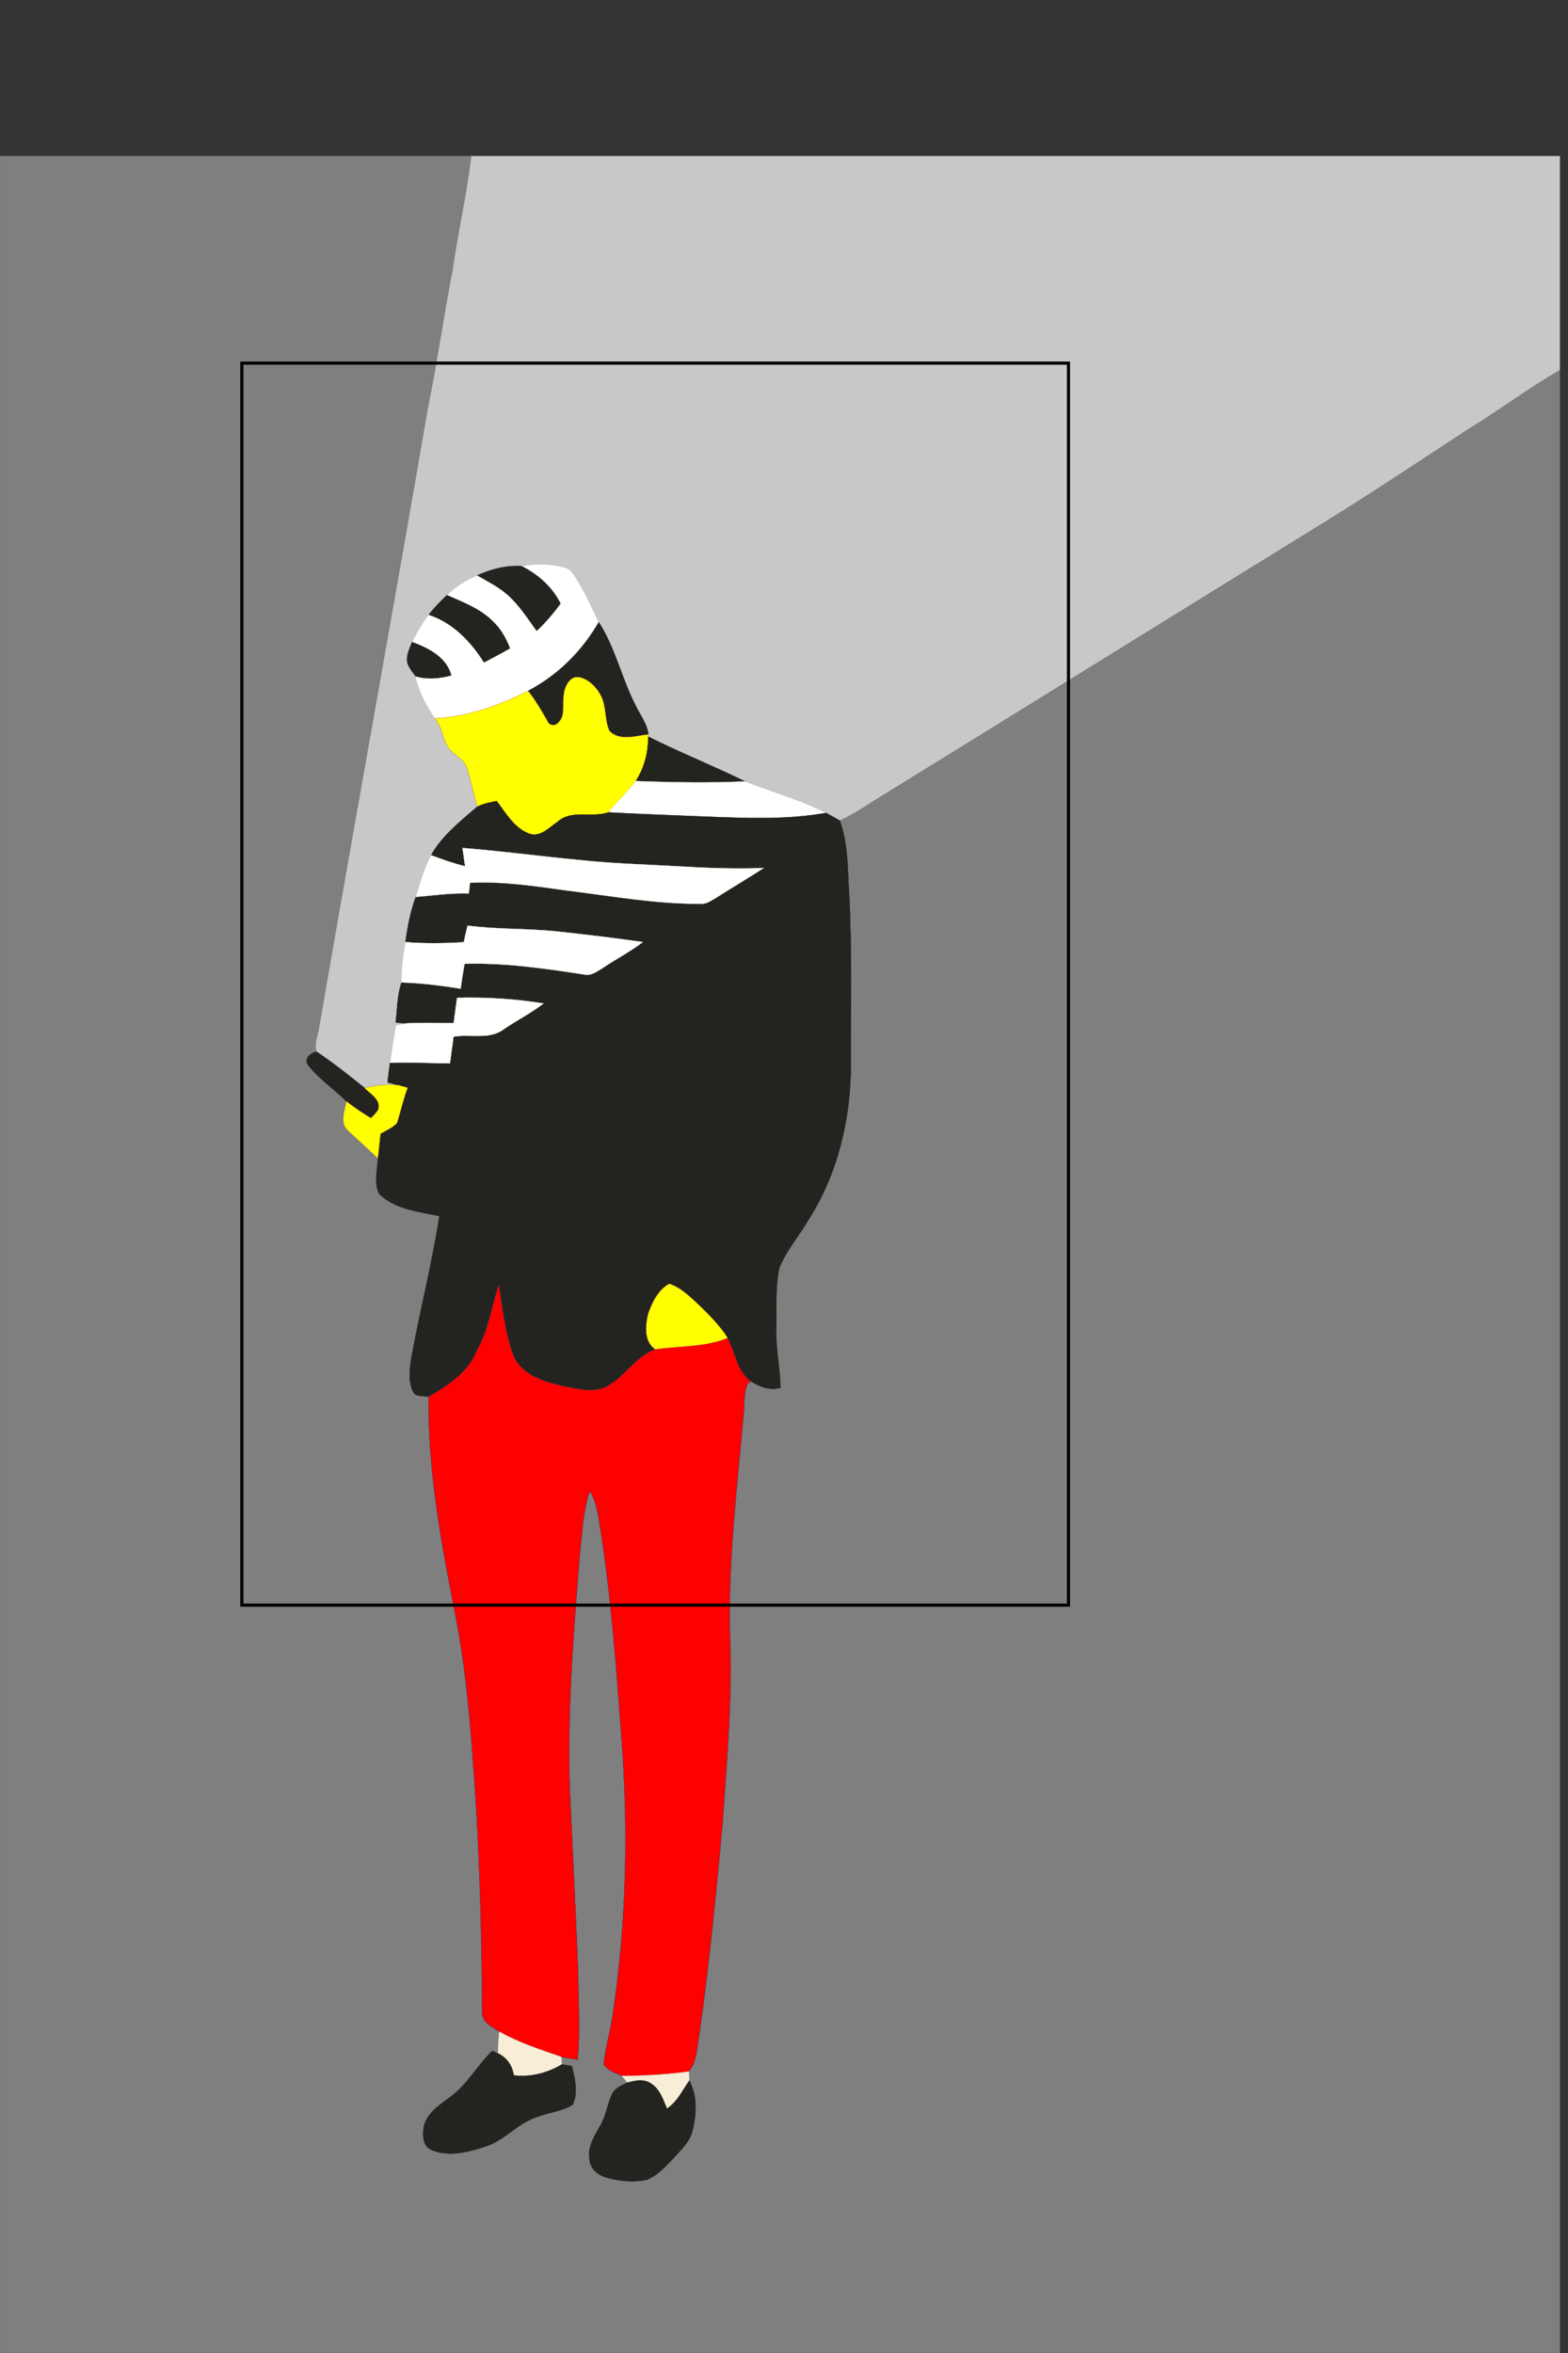 <?xml version="1.0" encoding="UTF-8" standalone="no"?>
<svg
   xmlns:osb="http://www.openswatchbook.org/uri/2009/osb"
   xmlns:dc="http://purl.org/dc/elements/1.1/"
   xmlns:cc="http://creativecommons.org/ns#"
   xmlns:rdf="http://www.w3.org/1999/02/22-rdf-syntax-ns#"
   xmlns:svg="http://www.w3.org/2000/svg"
   xmlns="http://www.w3.org/2000/svg"
   xmlns:sodipodi="http://sodipodi.sourceforge.net/DTD/sodipodi-0.dtd"
   xmlns:inkscape="http://www.inkscape.org/namespaces/inkscape"
   width="200mm"
   height="300mm"
   viewBox="0 0 566.929 850.394"
   version="1.1"
   id="svg4529"
   sodipodi:docname="freedom.svg"
   inkscape:version="0.91 r13725">
  <rect x="0" y="0" width="566.929" height="850.394" fill="#333333" stroke="none"/>
  <defs
     id="defs4533">
    <linearGradient
       id="linearGradient5957"
       osb:paint="solid">
      <stop
         style="stop-color:#4141ff;stop-opacity:1;"
         offset="0"
         id="stop5955" />
    </linearGradient>
  </defs>
  <sodipodi:namedview
     pagecolor="#ffffff"
     bordercolor="#666666"
     borderopacity="1"
     objecttolerance="10"
     gridtolerance="10"
     guidetolerance="10"
     inkscape:pageopacity="0"
     inkscape:pageshadow="2"
     inkscape:window-width="1366"
     inkscape:window-height="705"
     id="namedview4531"
     showgrid="false"
     inkscape:zoom="0.7186841"
     inkscape:cx="72.821079"
     inkscape:cy="649.22056"
     inkscape:window-x="0"
     inkscape:window-y="30"
     inkscape:window-maximized="1"
     inkscape:current-layer="svg4529"
     showborder="false"
     units="mm"
     inkscape:snap-text-baseline="true" />
  <path
     d="m 0,56.394 h 170.37 c -1.67,13.95 -4.84,27.67 -6.82,41.58 -3.22,16.35 -5.45,32.86 -8.83,49.17 -12.83,74.68 -26.43,149.21 -39.32,223.87 -0.31,2.99 -2.02,6.08 -0.96,9.09 -2.13,0.41 -4.67,2.51 -3.06,4.8 3.93,5.04 9.36,8.65 13.88,13.13 -0.65,3.39 -2.49,7.85 0.57,10.58 3.57,3.36 7.22,6.64 10.79,10.01 -0.15,4.22 -1.46,8.85 0.4,12.81 5.77,5.63 14.31,6.48 21.85,8.07 -2.7,17.33 -7.09,34.35 -10.2,51.6 -0.52,3.9 -1.1,8.16 0.65,11.84 1,2.1 3.76,1.35 5.62,1.85 -0.28,26.88 4.68,53.45 9.87,79.71 3.99,20.72 5.51,41.8 6.97,62.82 1.74,26.64 2.4,53.34 2.56,80.03 -0.09,3.6 3.68,5.2 6.21,6.92 -0.32,2.6 -0.44,5.22 -0.51,7.84 -0.53,-0.21 -1.57,-0.64 -2.09,-0.85 -5.47,5.25 -9.07,12.27 -15.31,16.74 -3.78,2.79 -8.3,5.66 -9.4,10.58 -0.53,3.04 -0.42,7.37 3.09,8.55 6.2,2.48 13.09,0.6 19.18,-1.36 6.86,-2.19 11.52,-8.3 18.34,-10.57 4.32,-1.79 9.29,-2 13.24,-4.61 2.03,-4.31 0.77,-9.46 -0.34,-13.92 -1.21,-0.2 -2.42,-0.38 -3.63,-0.56 -0.04,-0.68 -0.12,-2.03 -0.16,-2.71 1.95,0.42 3.92,0.68 5.9,0.95 1.04,-10.62 0.22,-21.31 0.17,-31.95 -0.93,-22.01 -1.96,-44.01 -3.03,-66.01 -0.89,-28.41 1.39,-56.78 3.69,-85.07 0.84,-7.51 1.09,-15.2 3.55,-22.42 2.72,4.29 3.03,9.49 3.95,14.35 3.85,24.89 5.68,50.03 7.53,75.13 2.5,32.59 1.78,65.49 -2.9,97.86 -0.79,6.69 -2.88,13.18 -3.55,19.88 1.42,2.29 4.29,2.98 6.58,4.13 0.69,0.79 1.38,1.6 2.07,2.42 -2.31,1 -4.93,2.17 -5.89,4.71 -1.51,3.61 -2.04,7.61 -4.08,11.02 -2.09,3.62 -4.54,7.52 -3.8,11.91 0.13,3.43 3.1,5.87 6.21,6.69 4.59,1.3 9.54,1.77 14.24,0.84 4.1,-1.43 6.99,-4.9 9.94,-7.9 2.5,-2.84 5.52,-5.52 6.67,-9.25 1.61,-6.15 2.12,-12.94 -0.98,-18.73 -0.08,-1.1 -0.14,-2.19 -0.16,-3.28 3.05,-3.8 2.92,-8.87 3.78,-13.42 3.64,-25.8 6.23,-51.73 8.51,-77.67 1.54,-21.7 3.4,-43.43 2.63,-65.21 -0.89,-27.08 2.47,-54.02 4.84,-80.93 0.46,-3.82 -0.04,-7.93 1.54,-11.5 0.3,-0.17 0.89,-0.53 1.18,-0.7 3.19,1.98 6.87,3.36 10.64,2.3 -0.11,-7.08 -1.74,-14.06 -1.52,-21.17 0.18,-7.43 -0.45,-15.02 1.15,-22.33 2.62,-6.24 7.12,-11.45 10.53,-17.26 10.68,-16.72 15.31,-36.69 15.29,-56.39 -0.09,-21.01 0.49,-42.04 -0.73,-63.03 -0.48,-8.32 -0.36,-16.9 -3.31,-24.83 4.63,-1.97 8.77,-4.85 13.01,-7.52 54.85,-33.79 109.57,-67.8 164.42,-101.61 16.8,-10.41 33.2,-21.45 49.76,-32.24 11.25,-6.84 21.76,-14.84 33.21,-21.37 v 716.59 H 0 Z"
     id="path4485"
     style="opacity:1;fill:#7f7f7f;fill-opacity:1;stroke:#496491;stroke-width:0.094;stroke-miterlimit:4;stroke-dasharray:none"
     inkscape:connector-curvature="0" />
  <path
     d="M 170.37,56.394 H 564 v 77.41 c -11.45,6.53 -21.96,14.53 -33.21,21.37 -16.56,10.79 -32.96,21.83 -49.76,32.24 -54.85,33.81 -109.57,67.82 -164.42,101.61 -4.24,2.67 -8.38,5.55 -13.01,7.52 -1.63,-0.94 -3.28,-1.86 -4.94,-2.74 -9.34,-4.76 -19.54,-7.54 -29.28,-11.38 -11.53,-5.64 -23.47,-10.42 -34.96,-16.16 l 0.01,-0.81 c -0.46,-3.99 -3.11,-7.2 -4.75,-10.74 -4.99,-9.69 -7.22,-20.63 -13.2,-29.83 -2.71,-5.82 -5.45,-11.65 -8.95,-17.05 -0.79,-1.2 -1.84,-2.32 -3.29,-2.67 -5,-1.48 -10.32,-1.45 -15.43,-0.56 -5.66,-0.37 -11.23,1.06 -16.35,3.4 -4.05,1.62 -7.72,4.08 -10.85,7.1 -2.36,2.19 -4.57,4.54 -6.59,7.05 -2.37,3.06 -4.34,6.42 -6,9.91 -0.84,2.03 -1.83,4.1 -1.87,6.34 0.04,2.35 1.86,4.08 3.04,5.96 1.14,5.53 3.85,10.65 7.04,15.26 2.13,2.53 2.73,5.83 3.9,8.84 1.47,3.92 6.38,5.19 7.73,9.18 1.51,4.55 2.34,9.3 3.72,13.89 -6.12,5.27 -12.67,10.39 -16.71,17.55 -2.53,4.75 -3.96,9.96 -5.54,15.08 -1.9,5.27 -3,10.77 -3.72,16.31 -0.84,4.82 -1.54,9.68 -1.42,14.59 -1.58,4.66 -1.55,9.65 -2.12,14.49 1.36,0.11 2.73,0.2 4.1,0.28 -1.33,0.19 -2.65,0.44 -3.97,0.69 -0.88,4.5 -1.52,9.05 -2.18,13.59 -0.34,2.36 -0.62,4.73 -0.88,7.1 1.33,0.33 2.67,0.67 4,1.01 -4.14,-0.52 -8.29,0.12 -12.35,0.94 -5.67,-4.5 -11.31,-9.06 -17.35,-13.06 -1.06,-3.01 0.65,-6.1 0.96,-9.09 12.89,-74.66 26.49,-149.19 39.32,-223.87 3.38,-16.31 5.61,-32.82 8.83,-49.17 1.98,-13.91 5.15,-27.63 6.82,-41.58 z"
     id="path4487"
     style="opacity:1;fill:#c8c8c8;fill-opacity:1;stroke:#6c82a9;stroke-width:0.094"
     inkscape:connector-curvature="0" />
  <path
     d="m 172.46,208.004 c 5.12,-2.34 10.69,-3.77 16.35,-3.4 5.9,3.03 11.01,7.55 13.96,13.56 -2.65,3.55 -5.49,6.95 -8.76,9.95 -3.29,-4.55 -6.32,-9.39 -10.58,-13.12 -3.28,-2.88 -7.21,-4.84 -10.97,-6.99 z"
     id="path4489"
     inkscape:connector-curvature="0"
     style="opacity:1;fill:#23241f;stroke:#23241f;stroke-width:0.094" />
  <path
     d="m 188.81,204.604 c 5.11,-0.89 10.43,-0.92 15.43,0.56 1.45,0.35 2.5,1.47 3.29,2.67 3.5,5.4 6.24,11.23 8.95,17.05 -5.97,10.44 -14.86,19.23 -25.54,24.81 -10.47,5.3 -21.93,9.35 -33.71,9.93 -3.19,-4.61 -5.9,-9.73 -7.04,-15.26 4.26,1.31 8.72,0.85 12.95,-0.29 -1.76,-6.58 -8.25,-9.82 -14.12,-12.01 1.66,-3.49 3.63,-6.85 6,-9.91 8.71,2.84 15.22,9.65 19.99,17.22 3.13,-1.67 6.28,-3.31 9.35,-5.08 -1.36,-3.46 -3.18,-6.79 -5.86,-9.4 -4.6,-4.79 -10.96,-7.16 -16.89,-9.79 3.13,-3.02 6.8,-5.48 10.85,-7.1 3.76,2.15 7.69,4.11 10.97,6.99 4.26,3.73 7.29,8.57 10.58,13.12 3.27,-3 6.11,-6.4 8.76,-9.95 -2.95,-6.01 -8.06,-10.53 -13.96,-13.56 z"
     id="path4491"
     style="opacity:1;fill:#ffffff;fill-opacity:1;stroke:#f8eed7;stroke-width:0.094"
     inkscape:connector-curvature="0" />
  <path
     d="m 155.02,222.154 c 2.02,-2.51 4.23,-4.86 6.59,-7.05 5.93,2.63 12.29,5 16.89,9.79 2.68,2.61 4.5,5.94 5.86,9.4 -3.07,1.77 -6.22,3.41 -9.35,5.08 -4.77,-7.57 -11.28,-14.38 -19.99,-17.22 z"
     id="path4493"
     inkscape:connector-curvature="0"
     style="opacity:1;fill:#23241f;stroke:#23241f;stroke-width:0.094" />
  <path
     d="m 216.48,224.884 c 5.98,9.2 8.21,20.14 13.2,29.83 1.64,3.54 4.29,6.75 4.75,10.74 -4.58,0.43 -10.51,2.57 -14.12,-1.37 -1.8,-4.05 -1.01,-8.83 -3.13,-12.8 -1.58,-2.96 -4.2,-5.66 -7.54,-6.49 -3.63,-0.81 -5.68,3.59 -5.8,6.59 -0.63,3.23 0.77,7.41 -2.08,9.84 -1.06,1.31 -3.29,0.99 -3.84,-0.64 -2.14,-3.75 -4.32,-7.49 -6.98,-10.89 10.68,-5.58 19.57,-14.37 25.54,-24.81 z"
     id="path4495"
     inkscape:connector-curvature="0"
     style="opacity:1;fill:#23241f;stroke:#23241f;stroke-width:0.094" />
  <path
     d="m 149.02,232.064 c 5.87,2.19 12.36,5.43 14.12,12.01 -4.23,1.14 -8.69,1.6 -12.95,0.29 -1.18,-1.88 -3,-3.61 -3.04,-5.96 0.04,-2.24 1.03,-4.31 1.87,-6.34 z"
     id="path4497"
     inkscape:connector-curvature="0"
     style="opacity:1;fill:#23241f;stroke:#23241f;stroke-width:0.094" />
  <path
     d="m 203.84,251.384 c 0.12,-3 2.17,-7.4 5.8,-6.59 3.34,0.83 5.96,3.53 7.54,6.49 2.12,3.97 1.33,8.75 3.13,12.8 3.61,3.94 9.54,1.8 14.12,1.37 l -0.01,0.81 c -0.05,5.64 -1.43,11.27 -4.53,16.02 -3.06,4 -6.76,7.43 -9.94,11.32 -5.99,2.11 -13.19,-1.17 -18.32,3.39 -3.08,2.06 -6.3,5.84 -10.41,4.29 -5.37,-2.07 -8.32,-7.41 -11.64,-11.76 -2.39,0.44 -4.79,0.95 -7,2.01 -1.38,-4.59 -2.21,-9.34 -3.72,-13.89 -1.35,-3.99 -6.26,-5.26 -7.73,-9.18 -1.17,-3.01 -1.77,-6.31 -3.9,-8.84 11.78,-0.58 23.24,-4.63 33.71,-9.93 2.66,3.4 4.84,7.14 6.98,10.89 0.55,1.63 2.78,1.95 3.84,0.64 2.85,-2.43 1.45,-6.61 2.08,-9.84 z"
     id="path4499"
     style="opacity:1;fill:#ffff00;fill-opacity:1;stroke:#e3804f;stroke-width:0.094"
     inkscape:connector-curvature="0" />
  <path
     d="m 234.42,266.264 c 11.49,5.74 23.43,10.52 34.96,16.16 -13.15,0.58 -26.33,0.37 -39.49,-0.14 3.1,-4.75 4.48,-10.38 4.53,-16.02 z"
     id="path4501"
     inkscape:connector-curvature="0"
     style="opacity:1;fill:#23241f;stroke:#23241f;stroke-width:0.094" />
  <path
     d="m 219.95,293.604 c 3.18,-3.89 6.88,-7.32 9.94,-11.32 13.16,0.51 26.34,0.72 39.49,0.14 9.74,3.84 19.94,6.62 29.28,11.38 -14.08,2.5 -28.48,1.9 -42.71,1.36 -12,-0.49 -24.01,-0.92 -36,-1.56 z"
     id="path4503"
     style="opacity:1;fill:#ffffff;fill-opacity:1;stroke:#f8eed7;stroke-width:0.094"
     inkscape:connector-curvature="0" />
  <path
     d="m 172.58,291.534 c 2.21,-1.06 4.61,-1.57 7,-2.01 3.32,4.35 6.27,9.69 11.64,11.76 4.11,1.55 7.33,-2.23 10.41,-4.29 5.13,-4.56 12.33,-1.28 18.32,-3.39 11.99,0.64 24,1.07 36,1.56 14.23,0.54 28.63,1.14 42.71,-1.36 1.66,0.88 3.31,1.8 4.94,2.74 2.95,7.93 2.83,16.51 3.31,24.83 1.22,20.99 0.64,42.02 0.73,63.03 0.02,19.7 -4.61,39.67 -15.29,56.39 -3.41,5.81 -7.91,11.02 -10.53,17.26 -1.6,7.31 -0.97,14.9 -1.15,22.33 -0.22,7.11 1.41,14.09 1.52,21.17 -3.77,1.06 -7.45,-0.32 -10.64,-2.3 -5.18,-3.69 -5.66,-10.47 -8.47,-15.71 -2.94,-4.66 -6.94,-8.53 -10.86,-12.36 -3.08,-2.8 -6.17,-5.9 -10.23,-7.2 -4,2.15 -6.15,6.65 -7.62,10.76 -1.05,4.27 -1.58,10.07 2.52,12.93 -7.32,2.65 -11.16,10.22 -17.98,13.64 -5.19,2.17 -10.92,0.45 -16.18,-0.6 -6.61,-1.54 -14.33,-4.06 -17.13,-10.92 -2.95,-8.21 -3.92,-16.95 -5.25,-25.52 -2.64,7.88 -3.66,16.3 -7.87,23.62 -3.09,7.98 -10.49,12.75 -17.54,16.9 -1.86,-0.5 -4.62,0.25 -5.62,-1.85 -1.75,-3.68 -1.17,-7.94 -0.65,-11.84 3.11,-17.25 7.5,-34.27 10.2,-51.6 -7.54,-1.59 -16.08,-2.44 -21.85,-8.07 -1.86,-3.96 -0.55,-8.59 -0.4,-12.81 0.31,-2.96 0.65,-5.91 0.94,-8.86 2.03,-1.23 4.32,-2.14 5.97,-3.88 1.37,-4.23 2.24,-8.61 3.86,-12.76 -1.08,-0.32 -2.16,-0.62 -3.25,-0.9 -1.33,-0.34 -2.67,-0.68 -4,-1.01 0.26,-2.37 0.54,-4.74 0.88,-7.1 7.22,-0.32 14.45,0.16 21.67,0.17 0.43,-3.21 0.85,-6.43 1.31,-9.63 6.11,-1.05 13.15,1.31 18.4,-2.86 4.65,-3.14 9.69,-5.7 14.14,-9.14 -10.34,-1.66 -20.83,-2.34 -31.29,-2.04 -0.41,3.04 -0.82,6.09 -1.22,9.13 -5.62,0.02 -11.25,-0.21 -16.86,0.09 -1.37,-0.08 -2.74,-0.17 -4.1,-0.28 0.57,-4.84 0.54,-9.83 2.12,-14.49 7.17,0.22 14.29,1.12 21.36,2.25 0.42,-3.01 0.87,-6.01 1.42,-9 14.46,-0.42 28.81,1.66 43.05,3.85 2.75,0.73 5.01,-1.23 7.21,-2.52 4.68,-3.15 9.72,-5.75 14.21,-9.18 -10.42,-1.51 -20.88,-2.73 -31.35,-3.87 -10.66,-1.07 -21.42,-0.71 -32.05,-2.06 -0.49,1.99 -0.94,3.98 -1.36,5.99 -7.02,0.41 -14.07,0.56 -21.07,-0.05 0.72,-5.54 1.82,-11.04 3.72,-16.31 6.38,-0.54 12.75,-1.49 19.18,-1.24 0.14,-1.3 0.28,-2.59 0.43,-3.88 11.8,-0.6 23.54,1.21 35.19,2.82 16.25,1.99 32.45,4.97 48.88,4.77 1.87,-0.09 3.4,-1.36 4.99,-2.21 5.66,-3.65 11.49,-7.03 17.12,-10.71 -10.06,0.37 -20.14,0.02 -30.19,-0.58 -11.94,-0.69 -23.92,-1 -35.82,-2.26 -14.31,-1.35 -28.57,-3.27 -42.9,-4.41 0.32,2.2 0.65,4.39 0.94,6.6 -4.19,-1.02 -8.25,-2.46 -12.28,-3.98 4.04,-7.16 10.59,-12.28 16.71,-17.55 z"
     id="path4505"
     inkscape:connector-curvature="0"
     style="opacity:1;fill:#23241f;stroke:#23241f;stroke-width:0.094" />
  <path
     d="m 167.21,306.464 c 14.33,1.14 28.59,3.06 42.9,4.41 11.9,1.26 23.88,1.57 35.82,2.26 10.05,0.6 20.13,0.95 30.19,0.58 -5.63,3.68 -11.46,7.06 -17.12,10.71 -1.59,0.85 -3.12,2.12 -4.99,2.21 -16.43,0.2 -32.63,-2.78 -48.88,-4.77 -11.65,-1.61 -23.39,-3.42 -35.19,-2.82 -0.15,1.29 -0.29,2.58 -0.43,3.88 -6.43,-0.25 -12.8,0.7 -19.18,1.24 1.58,-5.12 3.01,-10.33 5.54,-15.08 4.03,1.52 8.09,2.96 12.28,3.98 -0.29,-2.21 -0.62,-4.4 -0.94,-6.6 z"
     id="path4507"
     style="opacity:1;fill:#ffffff;fill-opacity:1;stroke:#f8eed7;stroke-width:0.094"
     inkscape:connector-curvature="0" />
  <path
     d="m 169.04,334.534 c 10.63,1.35 21.39,0.99 32.05,2.06 10.47,1.14 20.93,2.36 31.35,3.87 -4.49,3.43 -9.53,6.03 -14.21,9.18 -2.2,1.29 -4.46,3.25 -7.21,2.52 -14.24,-2.19 -28.59,-4.27 -43.05,-3.85 -0.55,2.99 -1,5.99 -1.42,9 -7.07,-1.13 -14.19,-2.03 -21.36,-2.25 -0.12,-4.91 0.58,-9.77 1.42,-14.59 7,0.61 14.05,0.46 21.07,0.05 0.42,-2.01 0.87,-4 1.36,-5.99 z"
     id="path4509"
     style="opacity:1;fill:#ffffff;fill-opacity:1;stroke:#f8eed7;stroke-width:0.094"
     inkscape:connector-curvature="0" />
  <path
     d="m 165.25,360.614 c 10.46,-0.3 20.95,0.38 31.29,2.04 -4.45,3.44 -9.49,6 -14.14,9.14 -5.25,4.17 -12.29,1.81 -18.4,2.86 -0.46,3.2 -0.88,6.42 -1.31,9.63 -7.22,-0.01 -14.45,-0.49 -21.67,-0.17 0.66,-4.54 1.3,-9.09 2.18,-13.59 1.32,-0.25 2.64,-0.5 3.97,-0.69 5.61,-0.3 11.24,-0.07 16.86,-0.09 0.4,-3.04 0.81,-6.09 1.22,-9.13 z"
     id="path4511"
     style="opacity:1;fill:#ffffff;fill-opacity:1;stroke:#f8eed7;stroke-width:0.094"
     inkscape:connector-curvature="0" />
  <path
     d="m 111.38,384.904 c -1.61,-2.29 0.93,-4.39 3.06,-4.8 6.04,4 11.68,8.56 17.35,13.06 2.08,2.16 6.07,4.27 4.98,7.83 -0.67,1.2 -1.73,2.11 -2.64,3.13 -3.04,-1.9 -6.08,-3.82 -8.87,-6.09 -4.52,-4.48 -9.95,-8.09 -13.88,-13.13 z"
     id="path4513"
     inkscape:connector-curvature="0"
     style="opacity:1;fill:#23241f;stroke:#23241f;stroke-width:0.094" />
  <path
     d="m 131.79,393.164 c 4.06,-0.82 8.21,-1.46 12.35,-0.94 1.09,0.28 2.17,0.58 3.25,0.9 -1.62,4.15 -2.49,8.53 -3.86,12.76 -1.65,1.74 -3.94,2.65 -5.97,3.88 -0.29,2.95 -0.63,5.9 -0.94,8.86 -3.57,-3.37 -7.22,-6.65 -10.79,-10.01 -3.06,-2.73 -1.22,-7.19 -0.57,-10.58 2.79,2.27 5.83,4.19 8.87,6.09 0.91,-1.02 1.97,-1.93 2.64,-3.13 1.09,-3.56 -2.9,-5.67 -4.98,-7.83 z"
     id="path4515"
     style="opacity:1;fill:#ffff00;fill-opacity:1;stroke:#e3804f;stroke-width:0.094"
     inkscape:connector-curvature="0" />
  <path
     d="m 172.48,487.894 c 4.21,-7.32 5.23,-15.74 7.87,-23.62 1.33,8.57 2.3,17.31 5.25,25.52 2.8,6.86 10.52,9.38 17.13,10.92 5.26,1.05 10.99,2.77 16.18,0.6 6.82,-3.42 10.66,-10.99 17.98,-13.64 8.73,-1.31 17.87,-0.71 26.19,-4.13 2.81,5.24 3.29,12.02 8.47,15.71 -0.29,0.17 -0.88,0.53 -1.18,0.7 -1.58,3.57 -1.08,7.68 -1.54,11.5 -2.37,26.91 -5.73,53.85 -4.84,80.93 0.77,21.78 -1.09,43.51 -2.63,65.21 -2.28,25.94 -4.87,51.87 -8.51,77.67 -0.86,4.55 -0.73,9.62 -3.78,13.42 -8.03,1.1 -16.11,1.58 -24.22,1.57 -2.29,-1.15 -5.16,-1.84 -6.58,-4.13 0.67,-6.7 2.76,-13.19 3.55,-19.88 4.68,-32.37 5.4,-65.27 2.9,-97.86 -1.85,-25.1 -3.68,-50.24 -7.53,-75.13 -0.92,-4.86 -1.23,-10.06 -3.95,-14.35 -2.46,7.22 -2.71,14.91 -3.55,22.42 -2.3,28.29 -4.58,56.66 -3.69,85.07 1.07,22 2.1,44 3.03,66.01 0.05,10.64 0.87,21.33 -0.17,31.95 -1.98,-0.27 -3.95,-0.53 -5.9,-0.95 -7.62,-2.64 -15.37,-5.11 -22.41,-9.13 -2.53,-1.72 -6.3,-3.32 -6.21,-6.92 -0.16,-26.69 -0.82,-53.39 -2.56,-80.03 -1.46,-21.02 -2.98,-42.1 -6.97,-62.82 -5.19,-26.26 -10.15,-52.83 -9.87,-79.71 7.05,-4.15 14.45,-8.92 17.54,-16.9 z"
     id="path4517"
     style="opacity:1;fill:#ff0000;fill-opacity:1;stroke:#323970;stroke-width:0.094"
     inkscape:connector-curvature="0" />
  <path
     d="m 234.37,474.744 c 1.47,-4.11 3.62,-8.61 7.62,-10.76 4.06,1.3 7.15,4.4 10.23,7.2 3.92,3.83 7.92,7.7 10.86,12.36 -8.32,3.42 -17.46,2.82 -26.19,4.13 -4.1,-2.86 -3.57,-8.66 -2.52,-12.93 z"
     id="path4519"
     style="opacity:1;fill:#ffff00;fill-opacity:1;stroke:#e3804f;stroke-width:0.094"
     inkscape:connector-curvature="0" />
  <path
     d="m 180.04,742.114 c 0.07,-2.62 0.19,-5.24 0.51,-7.84 7.04,4.02 14.79,6.49 22.41,9.13 0.04,0.68 0.12,2.03 0.16,2.71 -5.21,3.11 -11.31,4.69 -17.37,3.94 -0.48,-3.48 -2.51,-6.45 -5.71,-7.94 z"
     id="path4521"
     inkscape:connector-curvature="0"
     style="opacity:1;fill:#f8eed7;stroke:#f8eed7;stroke-width:0.094" />
  <path
     d="m 162.64,758.004 c 6.24,-4.47 9.84,-11.49 15.31,-16.74 0.52,0.21 1.56,0.64 2.09,0.85 3.2,1.49 5.23,4.46 5.71,7.94 6.06,0.75 12.16,-0.83 17.37,-3.94 1.21,0.18 2.42,0.36 3.63,0.56 1.11,4.46 2.37,9.61 0.34,13.92 -3.95,2.61 -8.92,2.82 -13.24,4.61 -6.82,2.27 -11.48,8.38 -18.34,10.57 -6.09,1.96 -12.98,3.84 -19.18,1.36 -3.51,-1.18 -3.62,-5.51 -3.09,-8.55 1.1,-4.92 5.62,-7.79 9.4,-10.58 z"
     id="path4523"
     inkscape:connector-curvature="0"
     style="opacity:1;fill:#23241f;stroke:#23241f;stroke-width:0.094" />
  <path
     d="m 224.85,750.254 c 8.11,0.01 16.19,-0.47 24.22,-1.57 0.02,1.09 0.08,2.18 0.16,3.28 -2.52,3.52 -4.33,7.68 -8.08,10.13 -1.4,-3.29 -2.57,-7.1 -5.79,-9.09 -2.52,-1.75 -5.71,-1.1 -8.44,-0.33 -0.69,-0.82 -1.38,-1.63 -2.07,-2.42 z"
     id="path4525"
     inkscape:connector-curvature="0"
     style="opacity:1;fill:#f8eed7;stroke:#f8eed7;stroke-width:0.094" />
  <path
     d="m 226.92,752.674 c 2.73,-0.77 5.92,-1.42 8.44,0.33 3.22,1.99 4.39,5.8 5.79,9.09 3.75,-2.45 5.56,-6.61 8.08,-10.13 3.1,5.79 2.59,12.58 0.98,18.73 -1.15,3.73 -4.17,6.41 -6.67,9.25 -2.95,3 -5.84,6.47 -9.94,7.9 -4.7,0.93 -9.65,0.46 -14.24,-0.84 -3.11,-0.82 -6.08,-3.26 -6.21,-6.69 -0.74,-4.39 1.71,-8.29 3.8,-11.91 2.04,-3.41 2.57,-7.41 4.08,-11.02 0.96,-2.54 3.58,-3.71 5.89,-4.71 z"
     id="path4527"
     inkscape:connector-curvature="0"
     style="opacity:1;fill:#23241f;stroke:#23241f;stroke-width:0.094" />
  <path
     style="fill:none;fill-opacity:1;stroke:#000000;stroke-width:1.13;stroke-miterlimit:4;stroke-dasharray:none;stroke-opacity:1"
     d="m 87.45,131.24 298.87,0 0,448.87 -298.87,0 z"
     id="rect4503"
     inkscape:connector-curvature="0" />
</svg>
